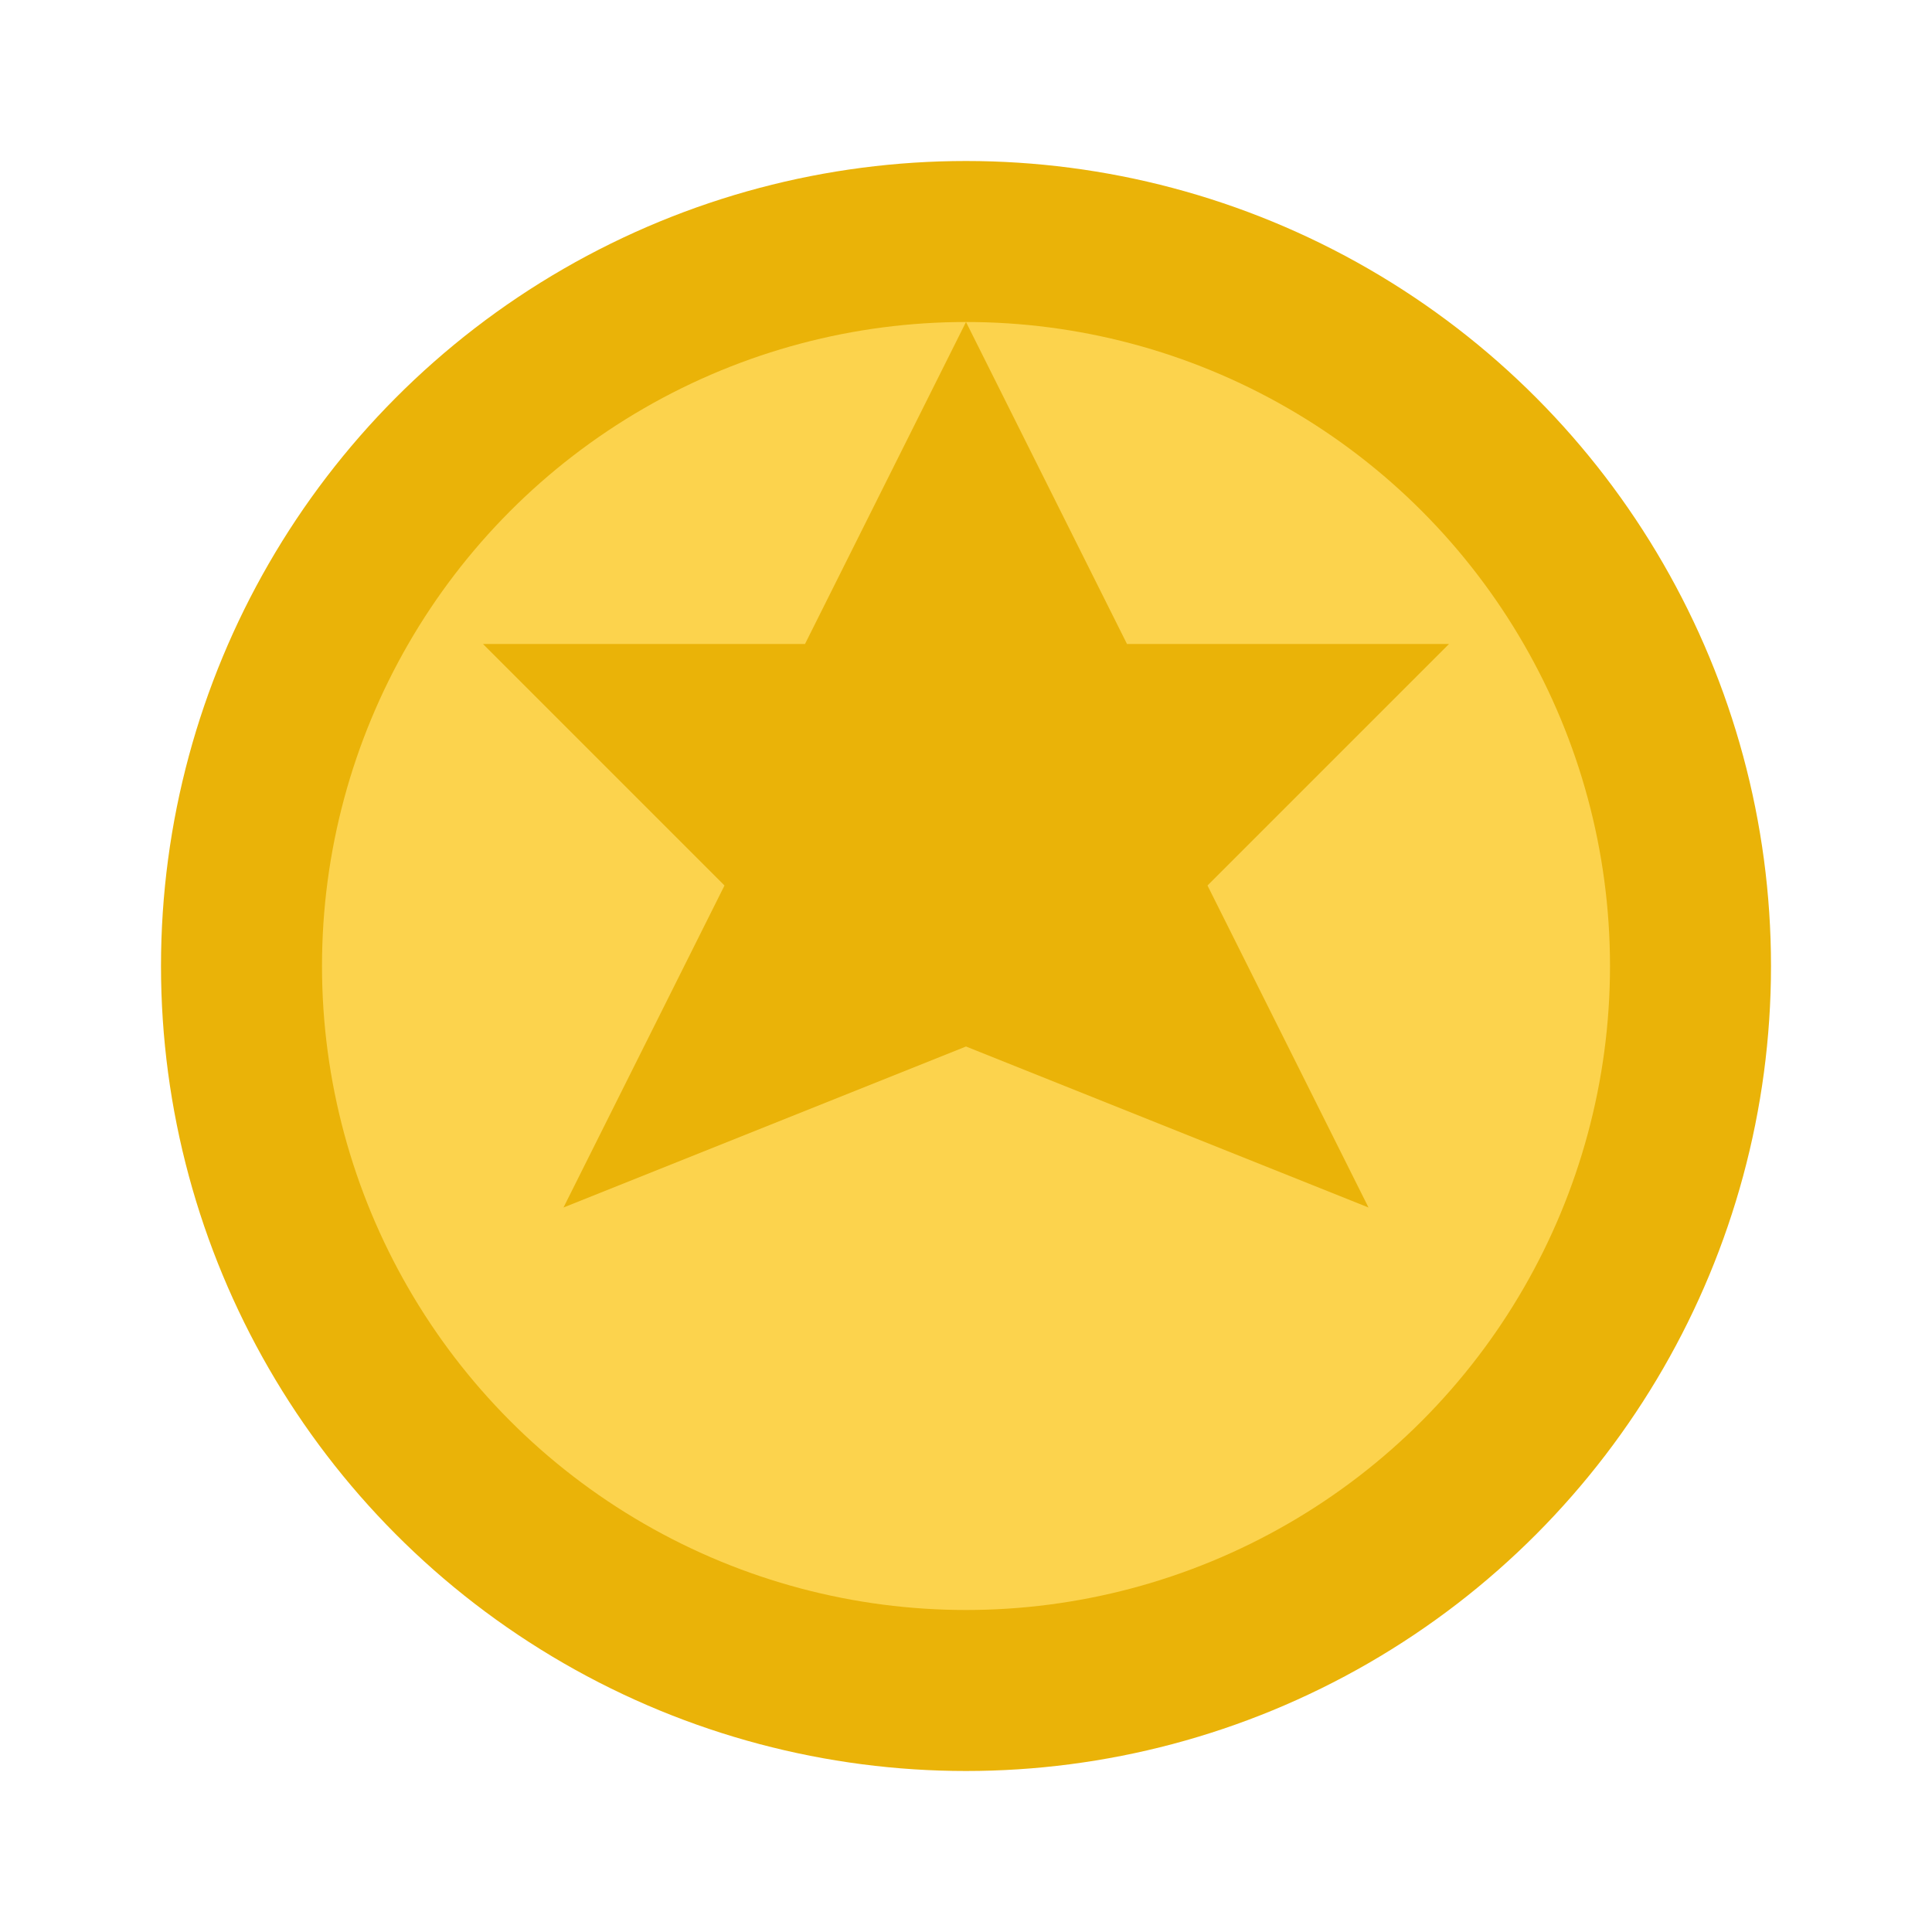 <?xml version="1.0" encoding="UTF-8"?>
<svg width="24px" height="24px" viewBox="0 0 24 24" version="1.1" xmlns="http://www.w3.org/2000/svg">
    <g stroke="none" stroke-width="1" fill="none" fill-rule="evenodd">
        <circle cx="12" cy="12" r="10" fill="#EAB308"/>
        <circle cx="12" cy="12" r="8" fill="#FCD34D"/>
        <path d="M12,4 L14,8 L18,8 L15,11 L17,15 L12,13 L7,15 L9,11 L6,8 L10,8 Z" fill="#EAB308"/>
    </g>
</svg> 